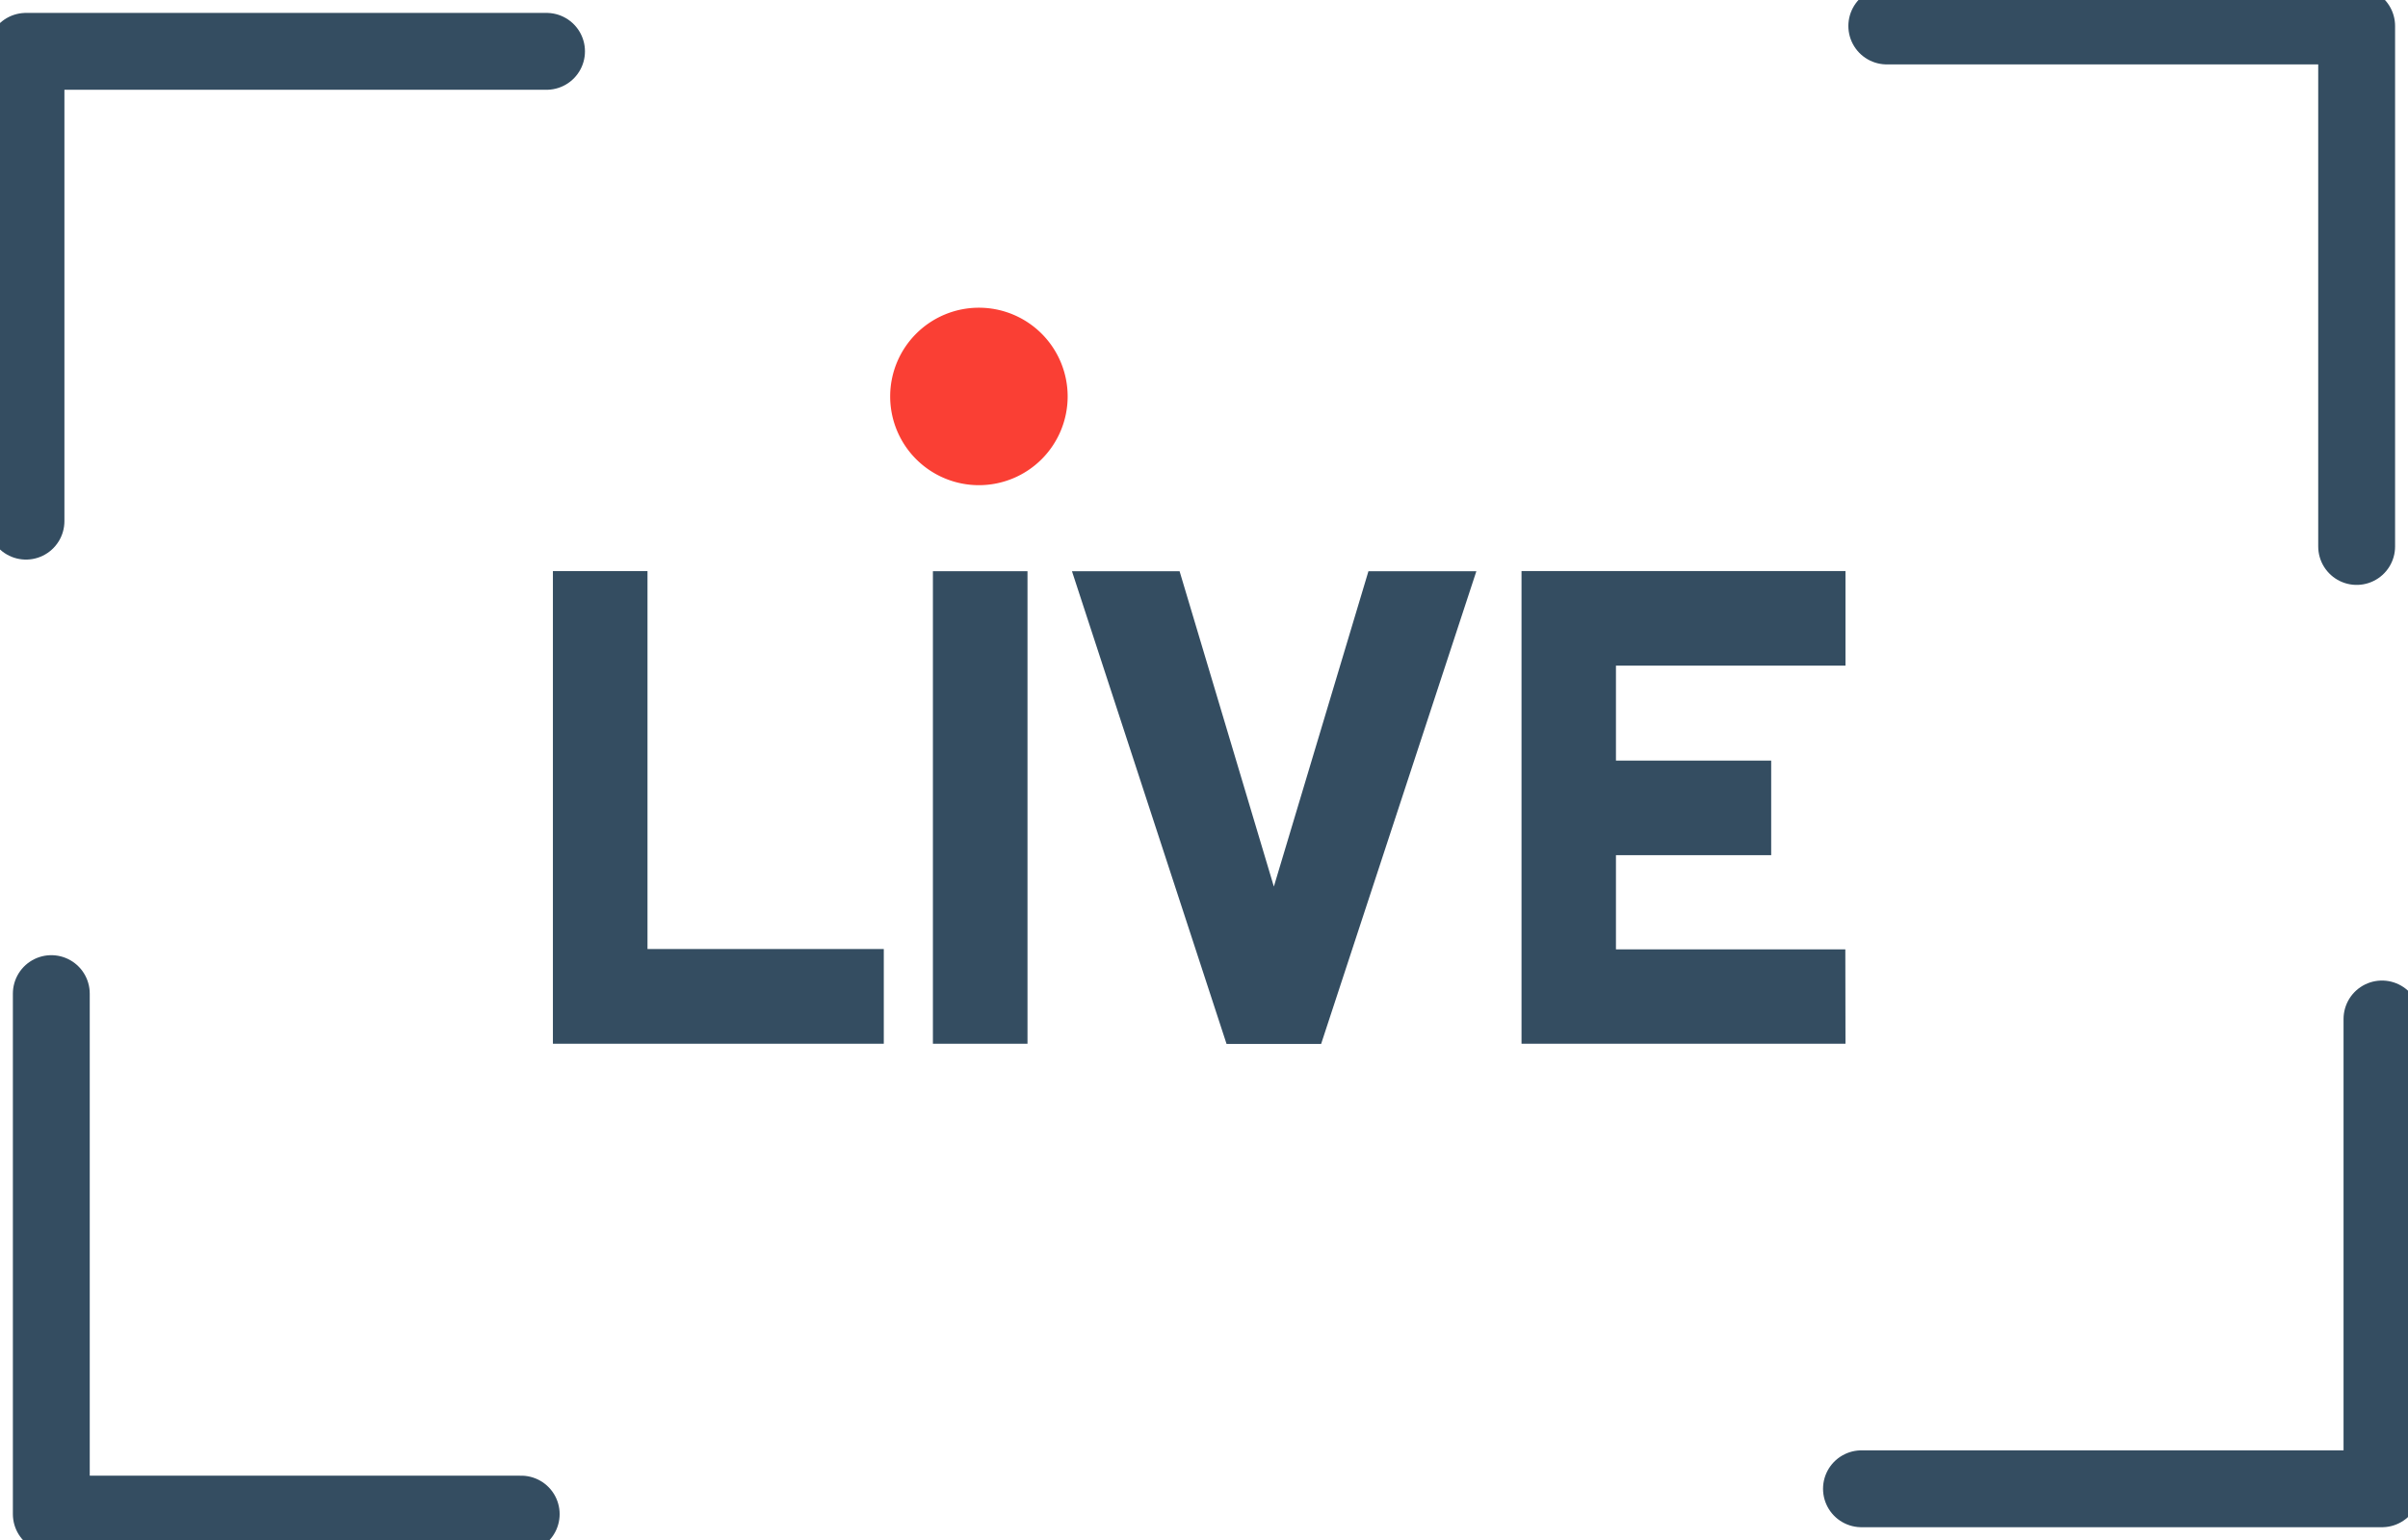 <svg id="Group_7850" data-name="Group 7850" xmlns="http://www.w3.org/2000/svg" xmlns:xlink="http://www.w3.org/1999/xlink" width="62.653" height="40.075" viewBox="0 0 62.653 40.075">
  <defs>
    <clipPath id="clip-path">
      <rect id="Rectangle_3568" data-name="Rectangle 3568" width="62.653" height="40.075" fill="none" stroke="#344d61" stroke-width="1"/>
    </clipPath>
    <clipPath id="clip-path-2">
      <rect id="Rectangle_3570" data-name="Rectangle 3570" width="62.653" height="40.075" fill="none"/>
    </clipPath>
  </defs>
  <g id="Group_7847" data-name="Group 7847">
    <g id="Group_7846" data-name="Group 7846" clip-path="url(#clip-path)">
      <path id="Path_11080" data-name="Path 11080" d="M2.915,17.983V5.758H16.459" transform="translate(-2.239 -4.422)" fill="none" stroke="#344d61" stroke-linecap="round" stroke-linejoin="round" stroke-width="2"/>
      <path id="Path_11081" data-name="Path 11081" d="M17.983,124.993H5.757V111.449" transform="translate(-4.422 -85.594)" fill="none" stroke="#344d61" stroke-linecap="round" stroke-linejoin="round" stroke-width="2"/>
      <path id="Path_11082" data-name="Path 11082" d="M222.313,114.291v12.225H208.77" transform="translate(-160.337 -87.776)" fill="none" stroke="#344d61" stroke-linecap="round" stroke-linejoin="round" stroke-width="2"/>
      <path id="Path_11083" data-name="Path 11083" d="M211.612,2.915h12.225V16.459" transform="translate(-162.52 -2.239)" fill="none" stroke="#344d61" stroke-linecap="round" stroke-linejoin="round" stroke-width="2"/>
    </g>
  </g>
  <path id="Path_11084" data-name="Path 11084" d="M70.62,76.369H62.011v-12.3h2.461v9.835H70.62Z" transform="translate(-47.625 -49.209)" fill="#344d61"/>
  <rect id="Rectangle_3569" data-name="Rectangle 3569" width="2.461" height="12.296" transform="translate(24.273 14.864)" fill="#344d61"/>
  <path id="Path_11085" data-name="Path 11085" d="M130.748,64.073l-4.039,12.3h-2.461l-4.022-12.3h2.8l2.453,8.206,2.461-8.206Z" transform="translate(-92.335 -49.209)" fill="#344d61"/>
  <path id="Path_11086" data-name="Path 11086" d="M179.072,76.369h-8.429v-12.3h8.429v2.461H173.1V69h4.039v2.461H173.1v2.452h5.968Z" transform="translate(-131.055 -49.209)" fill="#344d61"/>
  <g id="Group_7849" data-name="Group 7849">
    <g id="Group_7848" data-name="Group 7848" clip-path="url(#clip-path-2)">
      <path id="Path_11087" data-name="Path 11087" d="M99.6,31.969a2.309,2.309,0,1,1-2.309-2.309A2.309,2.309,0,0,1,99.6,31.969" transform="translate(-71.821 -21.653)" fill="#fa3f34"/>
    </g>
  </g>
</svg>
